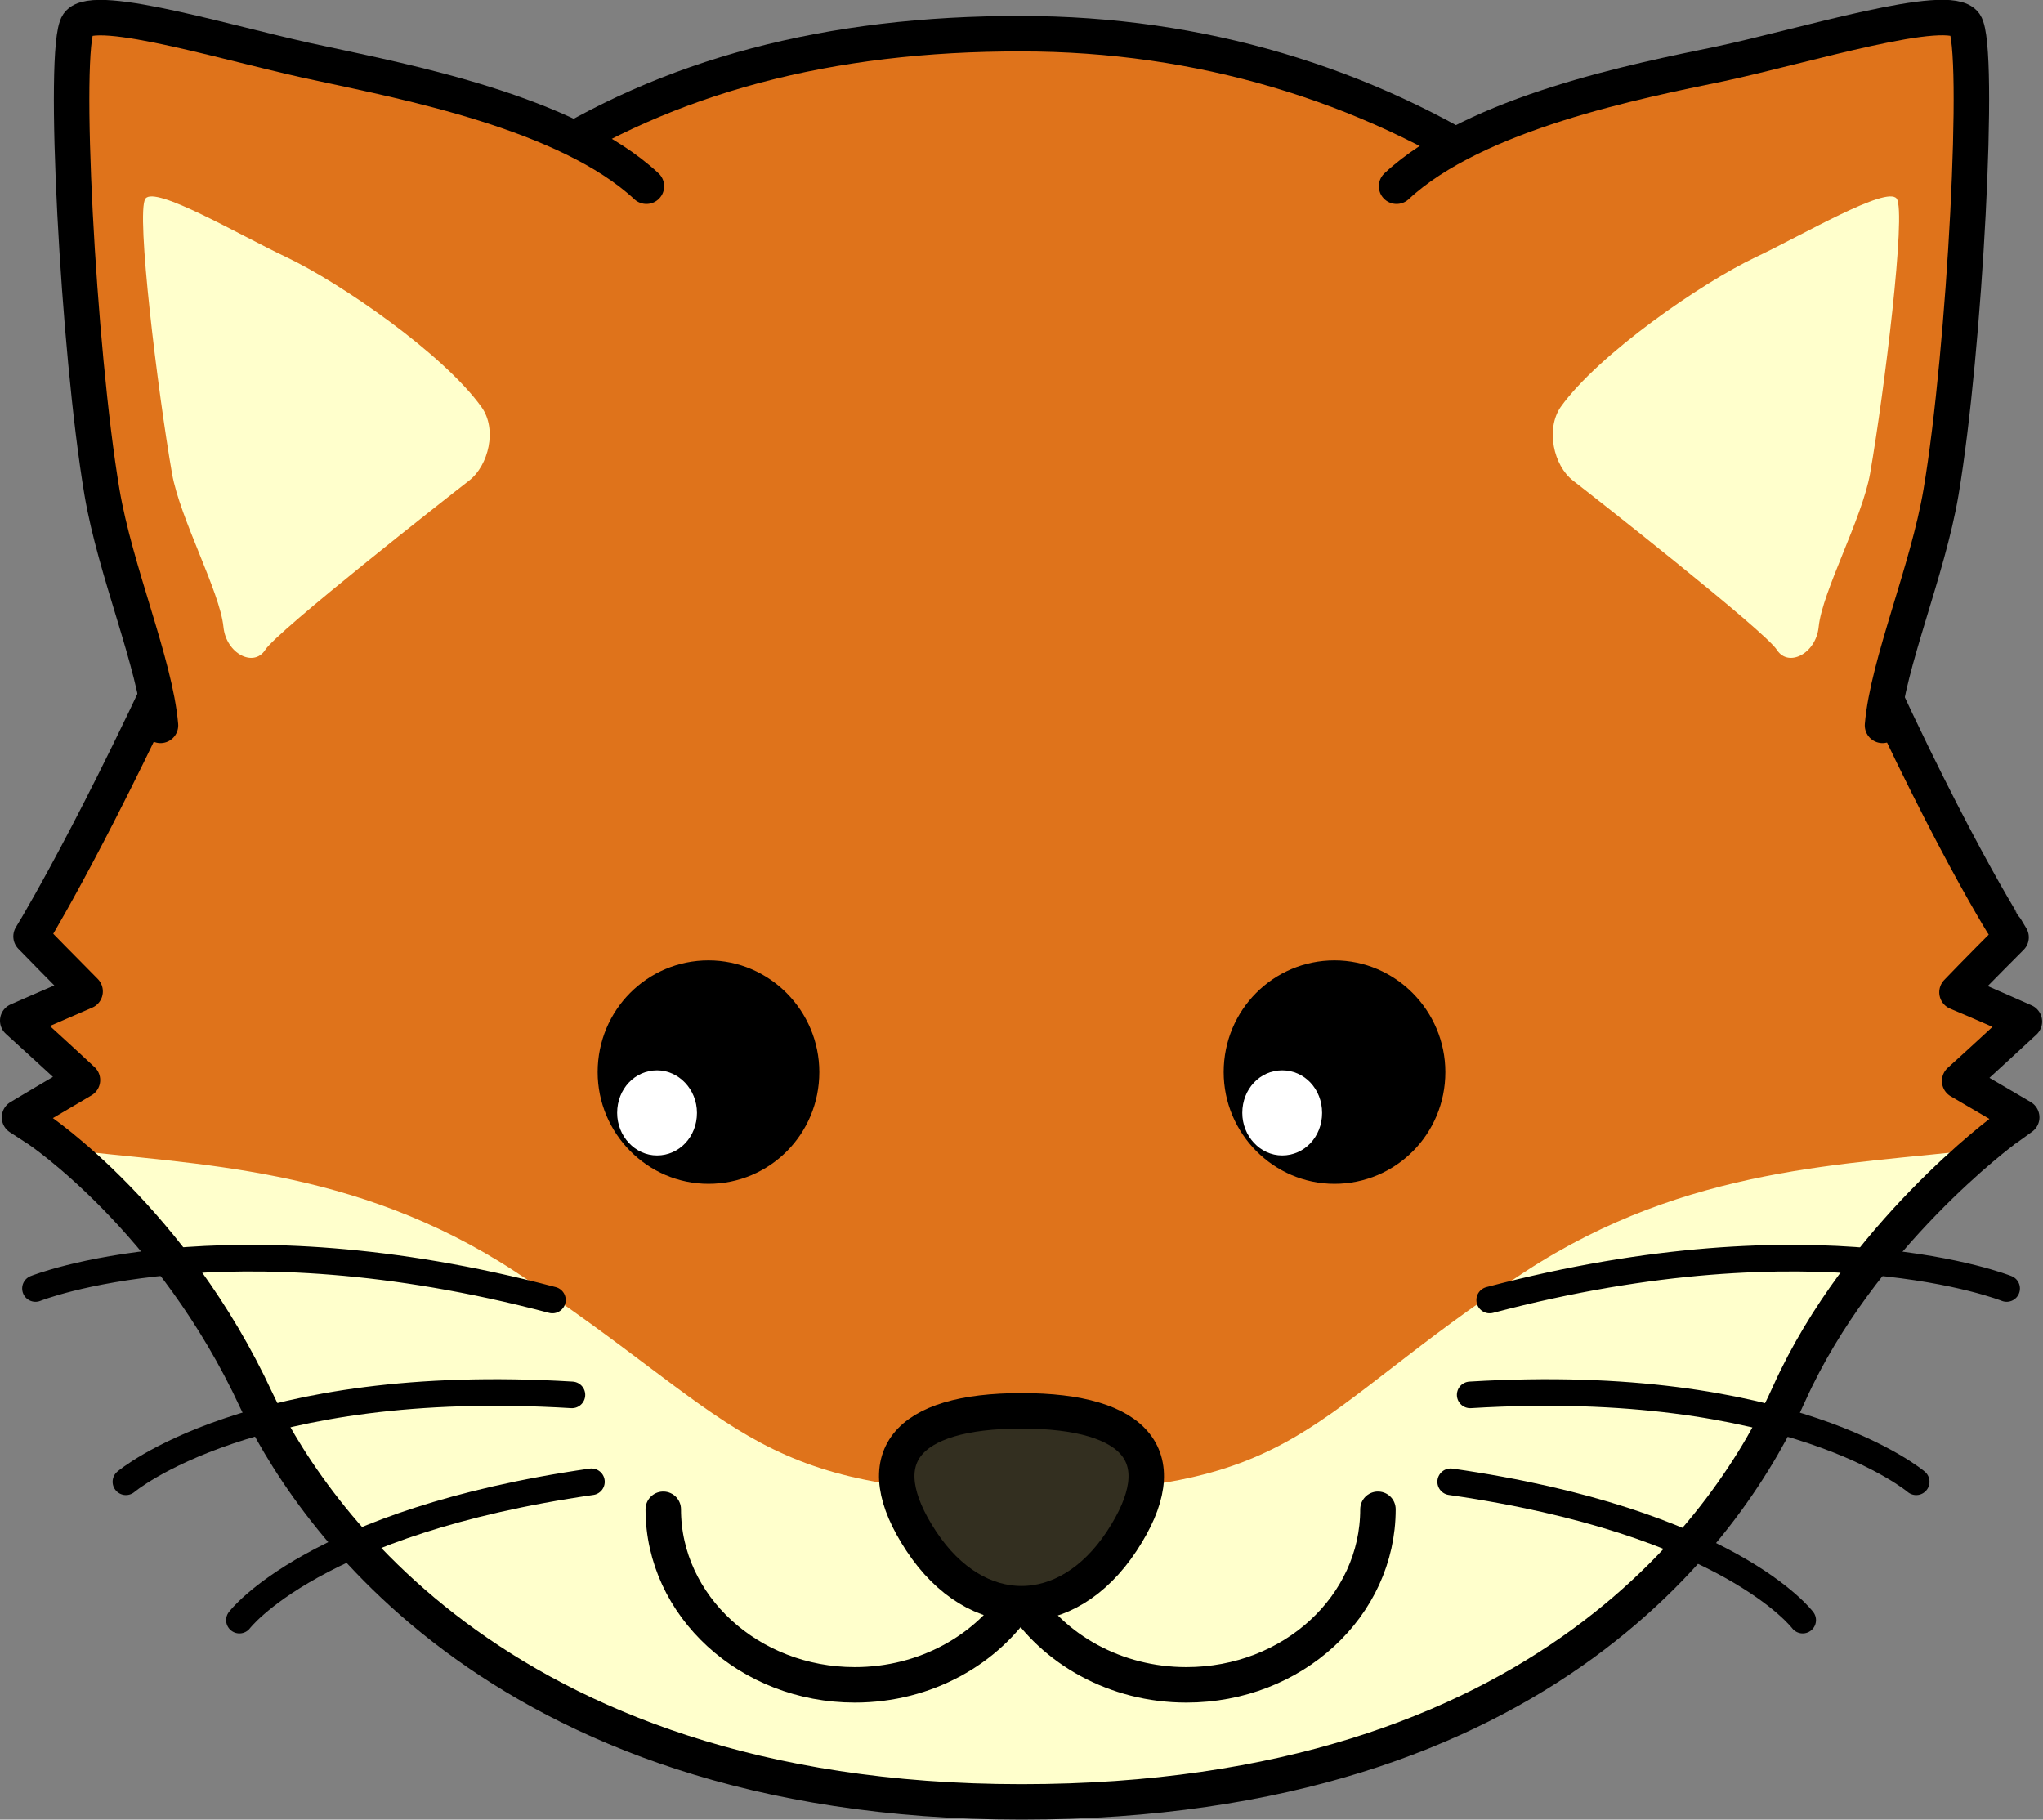<?xml version="1.0" encoding="utf-8"?>
<!-- Generator: Adobe Illustrator 22.0.1, SVG Export Plug-In . SVG Version: 6.00 Build 0)  -->
<svg version="1.2" baseProfile="tiny" id="レイヤー_1"
	 xmlns="http://www.w3.org/2000/svg" xmlns:xlink="http://www.w3.org/1999/xlink" x="0px" y="0px" width="230.4px" height="205.2px"
	 viewBox="0 0 230.4 205.2" xml:space="preserve">
<rect x="0" y="0" width="230.4" height="205.2" fill="#808080" stroke="none"/>
<g id="頭_正面_xFF08_笑顔_xFF09_">
	<g>
		<path fill="none" stroke="#20BF00" stroke-width="3" stroke-linecap="round" stroke-linejoin="round" d="M124.8,157.1
			c0,5.3-4.3,9.7-9.7,9.7c-5.3,0-9.7-4.3-9.7-9.7s4.3-9.7,9.7-9.7C120.5,147.5,124.8,151.8,124.8,157.1z"/>
		
			<line fill="none" stroke="#20BF00" stroke-width="2.707" stroke-linecap="round" stroke-linejoin="round" x1="98.3" y1="157.1" x2="132.1" y2="157.1"/>
		
			<line fill="none" stroke="#20BF00" stroke-width="2.721" stroke-linecap="round" stroke-linejoin="round" x1="115.2" y1="141.4" x2="115.2" y2="172.8"/>
	</g>
	<g>
		<g>
			<path fill="#DF731B" d="M24.6,63.1L24.6,63.1C12.5,90.7,4.2,104.4,4.1,104.6l-0.6,1c0,0,4.2,4.3,6.1,6.2
				c-2.1,0.9-7.6,3.3-7.6,3.3s5.5,5,7.3,6.7c-1.9,1.1-7.1,4.2-7.1,4.2l2,1.3c0.2,0.1,15.3,10.3,24.7,30.6
				c5,10.6,25.9,45.3,86.3,45.3l0,0c59.5,0,80.4-32.2,86.6-46.1c8-17.7,24.2-29.7,24.4-29.8l1.8-1.3c0,0-5.1-3-7-4.1
				c1.9-1.7,7.3-6.7,7.3-6.7s-5.4-2.4-7.6-3.3c1.8-1.9,6.1-6.2,6.1-6.2l-0.6-1c-0.1-0.1-8.7-13.8-20.5-41.6
				c-15.6-36.6-50.3-59.3-90.5-59.3C71.8,3.7,42.2,23.1,24.6,63.1z"/>
			<path fill="#FFFFCC" d="M29,157.9c5,10.6,25.9,45.3,86.3,45.3c59.5,0,80.4-32.2,86.6-46.1c5.9-13.2,16.4-23.2,21.5-27.5
				c-15,1.8-33,1.8-51.4,13.8c-24.9,16.3-25,24.9-56.9,24.9c0.2,0,0.4,0,0.5,0h-1.1c0.2,0,0.4,0,0.5,0c-30.5,0-32-8.6-56.9-24.9
				c-18.2-11.9-36.1-12-50.9-13.8C12.2,133.8,22.1,143.2,29,157.9z"/>
			<path fill="none" stroke="#000000" stroke-width="4" stroke-linecap="round" stroke-linejoin="round" d="M24.6,63.1L24.6,63.1
				C12.5,90.7,4.2,104.4,4.1,104.6l-0.6,1c0,0,4.2,4.3,6.1,6.2c-2.1,0.9-7.6,3.3-7.6,3.3s5.5,5,7.3,6.7c-1.9,1.1-7.1,4.2-7.1,4.2
				l2,1.3c0.2,0.1,15.3,10.3,24.7,30.6c5,10.6,25.9,45.3,86.3,45.3l0,0c59.5,0,80.4-32.2,86.6-46.1c8-17.7,24.2-29.7,24.4-29.8
				l1.8-1.3c0,0-5.1-3-7-4.1c1.9-1.7,7.3-6.7,7.3-6.7s-5.4-2.4-7.6-3.3c1.8-1.9,6.1-6.2,6.1-6.2l-0.6-1c-0.1-0.1-8.7-13.8-20.5-41.6
				c-15.6-36.6-50.3-59.3-90.5-59.3C71.8,3.7,42.2,23.1,24.6,63.1z"/>
		</g>
		<g>
			<path fill="#DF731B" stroke="#000000" stroke-width="4" stroke-linecap="round" stroke-linejoin="round" d="M157.5,21
				c8.9-8.3,27.3-11.9,36.5-13.8c9.4-2,25.8-7.1,27.6-4.5c1.8,2.6,0,36.8-2.7,52.8c-1.5,8.9-6,19.3-6.6,26.3"/>
			<path fill="#DF731B" stroke="#000000" stroke-width="4" stroke-linecap="round" stroke-linejoin="round" d="M72.9,21
				C64,12.7,45.6,9.2,36.4,7.2C27,5.3,10.6,0.1,8.8,2.7c-1.8,2.6,0,36.8,2.7,52.8c1.5,8.9,6,19.3,6.6,26.3"/>
		</g>
		<g>
			<path fill="#FFFFCC" d="M54.3,45.9c-4.3-6-15.9-14-22-16.9c-5.3-2.5-14.8-8.1-15.9-6.6c-1.1,1.5,1.4,21.8,3,31
				c0.9,5.1,5.4,13.3,5.8,17.3c0.3,3,3.4,4.6,4.7,2.6c1.3-2.1,20.8-17.4,23-19.1S56.1,48.4,54.3,45.9z"/>
			<path fill="#FFFFCC" d="M176,45.9c4.3-6,15.9-14,22-16.9c5.3-2.5,14.8-8.1,15.9-6.6c1.1,1.5-1.4,21.8-3,31
				c-0.9,5.1-5.4,13.3-5.8,17.3c-0.3,3-3.4,4.6-4.7,2.6c-1.3-2.1-20.8-17.4-23-19.1C175.2,52.5,174.3,48.4,176,45.9z"/>
		</g>
		<path fill="none" stroke="#000000" stroke-width="4" stroke-linecap="round" stroke-linejoin="round" d="M74.8,170.2
			c0,10.9,9.7,19.8,21.6,19.8c8,0,15-4,18.7-9.9c3.7,5.9,10.7,9.9,18.7,9.9c12,0,21.6-8.9,21.6-19.8"/>
		<path fill="#332F20" stroke="#000000" stroke-width="4" stroke-linecap="round" stroke-linejoin="round" d="M115.2,159.1
			c13.1,0,17.5,5.3,11.3,14.7c-6.2,9.4-16.4,9.4-22.6,0C97.7,164.4,102.1,159.1,115.2,159.1z"/>
	</g>
	<g>
		<g>
			<path fill="none" stroke="#000000" stroke-width="3" stroke-linecap="round" stroke-linejoin="round" d="M64.5,157.3
				c-36.2-2.2-50.3,9.8-50.3,9.8"/>
			<path fill="none" stroke="#000000" stroke-width="3" stroke-linecap="round" stroke-linejoin="round" d="M66.7,167.1
				C35.4,171.6,27,182.7,27,182.7"/>
			<path fill="none" stroke="#000000" stroke-width="3" stroke-linecap="round" stroke-linejoin="round" d="M62.3,146.6
				C25.2,136.8,4,145.3,4,145.3"/>
		</g>
		<g>
			<path fill="none" stroke="#000000" stroke-width="3" stroke-linecap="round" stroke-linejoin="round" d="M165.8,157.3
				c36.2-2.2,50.3,9.8,50.3,9.8"/>
			<path fill="none" stroke="#000000" stroke-width="3" stroke-linecap="round" stroke-linejoin="round" d="M163.6,167.1
				c31.4,4.5,39.7,15.6,39.7,15.6"/>
			<path fill="none" stroke="#000000" stroke-width="3" stroke-linecap="round" stroke-linejoin="round" d="M168,146.6
				c37.1-9.8,58.3-1.3,58.3-1.3"/>
		</g>
	</g>
	<g>
		<g>
			<path d="M92.4,120.9c0,7-5.6,12.6-12.5,12.6c-6.9,0-12.5-5.7-12.5-12.6c0-7,5.6-12.6,12.5-12.6C86.8,108.3,92.4,114,92.4,120.9z"
				/>
			<path fill="#FFFFFF" d="M78.6,125.5c0,2.7-2,4.8-4.5,4.8c-2.5,0-4.5-2.2-4.5-4.8c0-2.7,2-4.8,4.5-4.8
				C76.5,120.7,78.6,122.8,78.6,125.5z"/>
		</g>
		<g>
			<path d="M163,120.9c0,7-5.6,12.6-12.5,12.6c-6.9,0-12.5-5.7-12.5-12.6c0-7,5.6-12.6,12.5-12.6C157.4,108.3,163,114,163,120.9z"/>
			<path fill="#FFFFFF" d="M149.1,125.5c0,2.7-2,4.8-4.5,4.8c-2.5,0-4.5-2.2-4.5-4.8c0-2.7,2-4.8,4.5-4.8
				C147.1,120.7,149.1,122.8,149.1,125.5z"/>
		</g>
	</g>
</g>
</svg>
